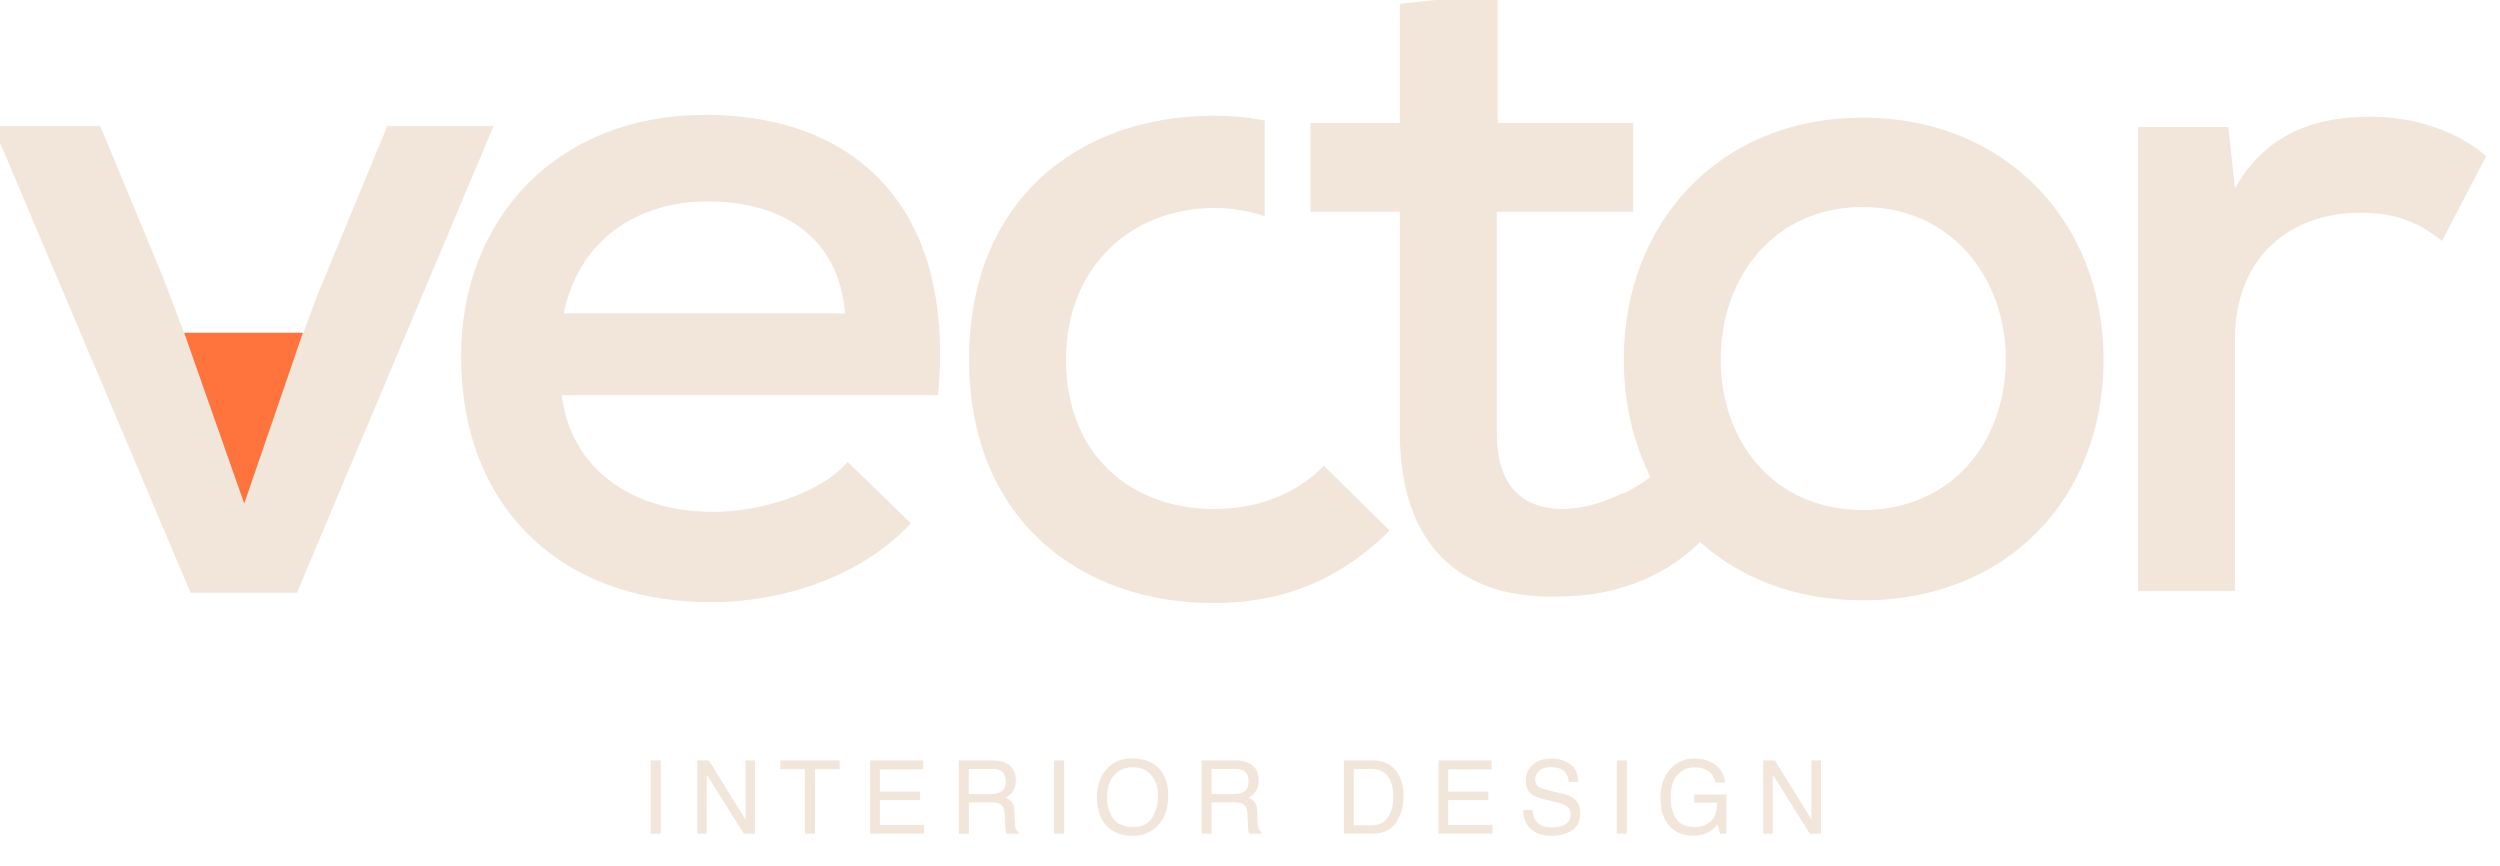 <svg viewBox="128.6 150.6 508 176" version="1.1" xmlns="http://www.w3.org/2000/svg" id="OBJECTS" style="max-height: 500px" width="508" height="176">
  
  <defs>
    <style>
      .st0 {
        fill: #f2e5da;
      }

      .st1 {
        fill: #ff743d;
      }
    </style>
  </defs>
  <g>
    <polygon points="207.29 176.23 193.14 210.45 178.23 250.41 161.59 206.63 148.98 176.23 127.18 176.23 167.33 271.06 188.93 271.06 228.89 176.23 207.29 176.23" class="st0"/>
    <path d="M271.81,173.94c-29.44,0-49.52,20.46-49.52,49.13,0,30.21,19.88,49.9,50.85,49.9,14.53,0,30.78-5.35,40.53-16.06l-12.81-12.43c-5.74,6.5-17.78,10.13-27.34,10.13-17.21,0-29.06-9.37-30.78-23.71h76.47c3.63-38.43-17.02-56.97-47.41-56.97ZM243.14,214.28c3.06-14.91,14.91-22.75,29.25-22.75,15.87,0,26.77,7.84,27.91,22.75h-57.16Z" class="st0"/>
    <path d="M507.12,174.51c-29.25,0-48.56,21.41-48.56,49.13,0,8.79,1.9,16.9,5.42,23.89-1.9,1.42-3.77,2.53-5.57,3.41l-.05-.15c-2.34,1.17-4.9,2.12-7.41,2.69-1.97.4-3.64.53-4.89.55-9-.11-13.32-5.63-13.32-15.48v-44.93h27.72v-18.01h-27.53v-26.34l-19.88,2.1v24.24h-18.16v18.01h18.16v44.93c0,22.18,11.66,33.84,32.12,33.26.3,0,.59-.02.89-.02.24,0,.47-.01.7-.02.37-.01.75-.02,1.11-.04,13.8-.69,22.26-7.07,26.19-10.99,8.3,7.44,19.59,11.84,33.05,11.84,29.63,0,48.94-21.03,48.94-48.94s-19.88-49.13-48.94-49.13ZM507.12,254.23c-17.97,0-28.87-13.76-28.87-30.59s10.9-30.97,28.87-30.97,29.06,14.34,29.06,30.97-10.9,30.59-29.06,30.59Z" class="st0"/>
    <path d="M610.46,174.32c-10.13,0-20.84,2.49-27.72,14.53l-1.34-12.43h-18.35v94.25h19.69v-51.04c0-17.4,11.85-25.81,25.43-25.81,7.26,0,11.85,1.91,16.63,5.74l8.99-17.21c-5.35-4.78-14.15-8.03-23.32-8.03Z" class="st0"/>
    <path d="M375.23,254.04c-16.25,0-30.02-10.51-30.02-30.4,0-18.74,13.19-30.78,30.21-30.78,3.38,0,6.84.56,10.16,1.69v-19.45c-3.31-.66-6.75-.98-10.35-.98-27.34,0-49.71,17.01-49.71,49.51s22.56,49.52,49.71,49.52c13.57,0,25.24-4.4,35.75-14.72l-13.38-13.19c-6.12,6.31-14.34,8.79-22.37,8.79Z" class="st0"/>
  </g>
  <polygon points="166.02 218.21 178.23 252.92 190.16 218.21 166.02 218.21" class="st1"/>
  <g>
    <path d="M260.82,305.12h2.04v14.88h-2.04v-14.88Z" class="st0"/>
    <path d="M270.28,305.12h2.38l7.42,12.02v-12.02h1.92v14.88h-2.26l-7.53-12.01v12.01h-1.92v-14.88Z" class="st0"/>
    <path d="M299.21,305.12v1.77h-5.01v13.11h-2.04v-13.11h-5.01v-1.77h12.06Z" class="st0"/>
    <path d="M305.41,305.12h10.8v1.82h-8.83v4.52h8.17v1.72h-8.17v5.04h8.99v1.77h-10.95v-14.88Z" class="st0"/>
    <path d="M323.45,305.12h6.76c1.11,0,2.03.17,2.75.5,1.37.63,2.06,1.81,2.06,3.52,0,.89-.18,1.62-.55,2.19-.37.57-.88,1.02-1.54,1.37.58.24,1.02.55,1.31.93.29.38.46,1.01.49,1.87l.07,2c.02.57.07.99.14,1.27.12.47.34.78.65.91v.33h-2.47c-.07-.13-.12-.29-.16-.5-.04-.2-.08-.59-.1-1.17l-.12-2.48c-.05-.97-.4-1.62-1.05-1.96-.37-.18-.96-.27-1.76-.27h-4.46v6.38h-2.02v-14.88ZM329.99,311.94c.92,0,1.65-.19,2.18-.57.54-.38.8-1.06.8-2.05,0-1.06-.37-1.78-1.12-2.17-.4-.2-.94-.3-1.61-.3h-4.79v5.09h4.53Z" class="st0"/>
    <path d="M342.79,305.12h2.04v14.88h-2.04v-14.88Z" class="st0"/>
    <path d="M364.51,307.25c.99,1.32,1.48,3,1.48,5.06,0,2.22-.56,4.07-1.69,5.54-1.32,1.73-3.21,2.59-5.66,2.59-2.29,0-4.09-.76-5.4-2.27-1.17-1.46-1.75-3.3-1.75-5.53,0-2.01.5-3.73,1.5-5.17,1.28-1.84,3.18-2.76,5.69-2.76s4.57.84,5.83,2.53ZM362.73,316.73c.79-1.27,1.19-2.74,1.19-4.4,0-1.75-.46-3.16-1.37-4.23-.92-1.07-2.17-1.6-3.75-1.6s-2.8.53-3.77,1.59c-.97,1.06-1.46,2.62-1.46,4.68,0,1.65.42,3.04,1.25,4.17.83,1.13,2.19,1.7,4.06,1.7s3.06-.64,3.85-1.91Z" class="st0"/>
    <path d="M372.78,305.12h6.77c1.11,0,2.03.17,2.75.5,1.37.63,2.06,1.81,2.06,3.52,0,.89-.18,1.62-.55,2.19-.37.57-.88,1.02-1.54,1.37.58.24,1.02.55,1.31.93.29.38.46,1.01.49,1.87l.07,2c.02.57.07.99.14,1.27.12.47.34.78.65.91v.33h-2.47c-.07-.13-.12-.29-.16-.5-.04-.2-.08-.59-.1-1.17l-.12-2.48c-.05-.97-.4-1.62-1.05-1.96-.37-.18-.96-.27-1.76-.27h-4.46v6.38h-2.02v-14.88ZM379.33,311.94c.92,0,1.65-.19,2.18-.57.54-.38.8-1.06.8-2.05,0-1.06-.37-1.78-1.12-2.17-.4-.2-.94-.3-1.61-.3h-4.79v5.09h4.53Z" class="st0"/>
    <path d="M401.67,305.12h5.95c2.02,0,3.59.73,4.7,2.18.99,1.31,1.49,2.99,1.49,5.03,0,1.58-.29,3.01-.88,4.29-1.03,2.26-2.81,3.38-5.33,3.38h-5.93v-14.88ZM407.22,318.28c.67,0,1.21-.07,1.64-.21.77-.26,1.39-.77,1.88-1.52.39-.6.67-1.37.84-2.31.1-.56.15-1.08.15-1.56,0-1.84-.36-3.27-1.08-4.29-.72-1.02-1.87-1.53-3.46-1.53h-3.5v11.43h3.52Z" class="st0"/>
    <path d="M420.9,305.12h10.8v1.82h-8.83v4.52h8.16v1.72h-8.16v5.04h8.99v1.77h-10.95v-14.88Z" class="st0"/>
    <path d="M440.02,315.2c.04.84.24,1.53.58,2.06.64.99,1.78,1.48,3.41,1.48.73,0,1.39-.11,1.99-.32,1.16-.42,1.74-1.17,1.74-2.25,0-.81-.25-1.39-.74-1.73-.5-.34-1.28-.63-2.34-.88l-1.95-.46c-1.28-.3-2.18-.62-2.71-.98-.92-.62-1.37-1.55-1.37-2.79,0-1.34.45-2.43,1.35-3.29.9-.86,2.18-1.29,3.83-1.29,1.52,0,2.81.38,3.87,1.13,1.06.75,1.59,1.96,1.59,3.61h-1.89c-.1-.8-.3-1.41-.62-1.83-.59-.78-1.59-1.17-3-1.17-1.14,0-1.96.25-2.46.75-.5.5-.75,1.08-.75,1.74,0,.73.29,1.26.88,1.6.39.22,1.26.49,2.62.81l2.02.48c.98.23,1.73.54,2.26.94.92.7,1.37,1.71,1.37,3.03,0,1.65-.58,2.83-1.75,3.54-1.17.71-2.53,1.06-4.08,1.06-1.8,0-3.22-.47-4.24-1.42-1.02-.94-1.52-2.21-1.5-3.82h1.89Z" class="st0"/>
    <path d="M457.14,305.12h2.04v14.88h-2.04v-14.88Z" class="st0"/>
    <path d="M476.5,305.55c1.46.78,2.35,2.14,2.68,4.08h-2c-.24-1.09-.73-1.88-1.48-2.38-.75-.5-1.69-.74-2.83-.74-1.35,0-2.49.52-3.41,1.55s-1.38,2.57-1.38,4.62c0,1.77.38,3.21,1.14,4.32s2,1.67,3.72,1.67c1.32,0,2.41-.39,3.27-1.17.86-.78,1.31-2.04,1.33-3.78h-4.66v-1.67h6.53v7.96h-1.3l-.49-1.91c-.67.75-1.27,1.27-1.78,1.56-.87.5-1.98.75-3.32.75-1.73,0-3.22-.57-4.47-1.71-1.36-1.43-2.04-3.4-2.04-5.9s.67-4.47,2-5.95c1.26-1.4,2.9-2.11,4.91-2.11,1.38,0,2.57.27,3.57.81Z" class="st0"/>
    <path d="M486.89,305.12h2.38l7.42,12.02v-12.02h1.92v14.88h-2.26l-7.53-12.01v12.01h-1.92v-14.88Z" class="st0"/>
  </g>
</svg>
